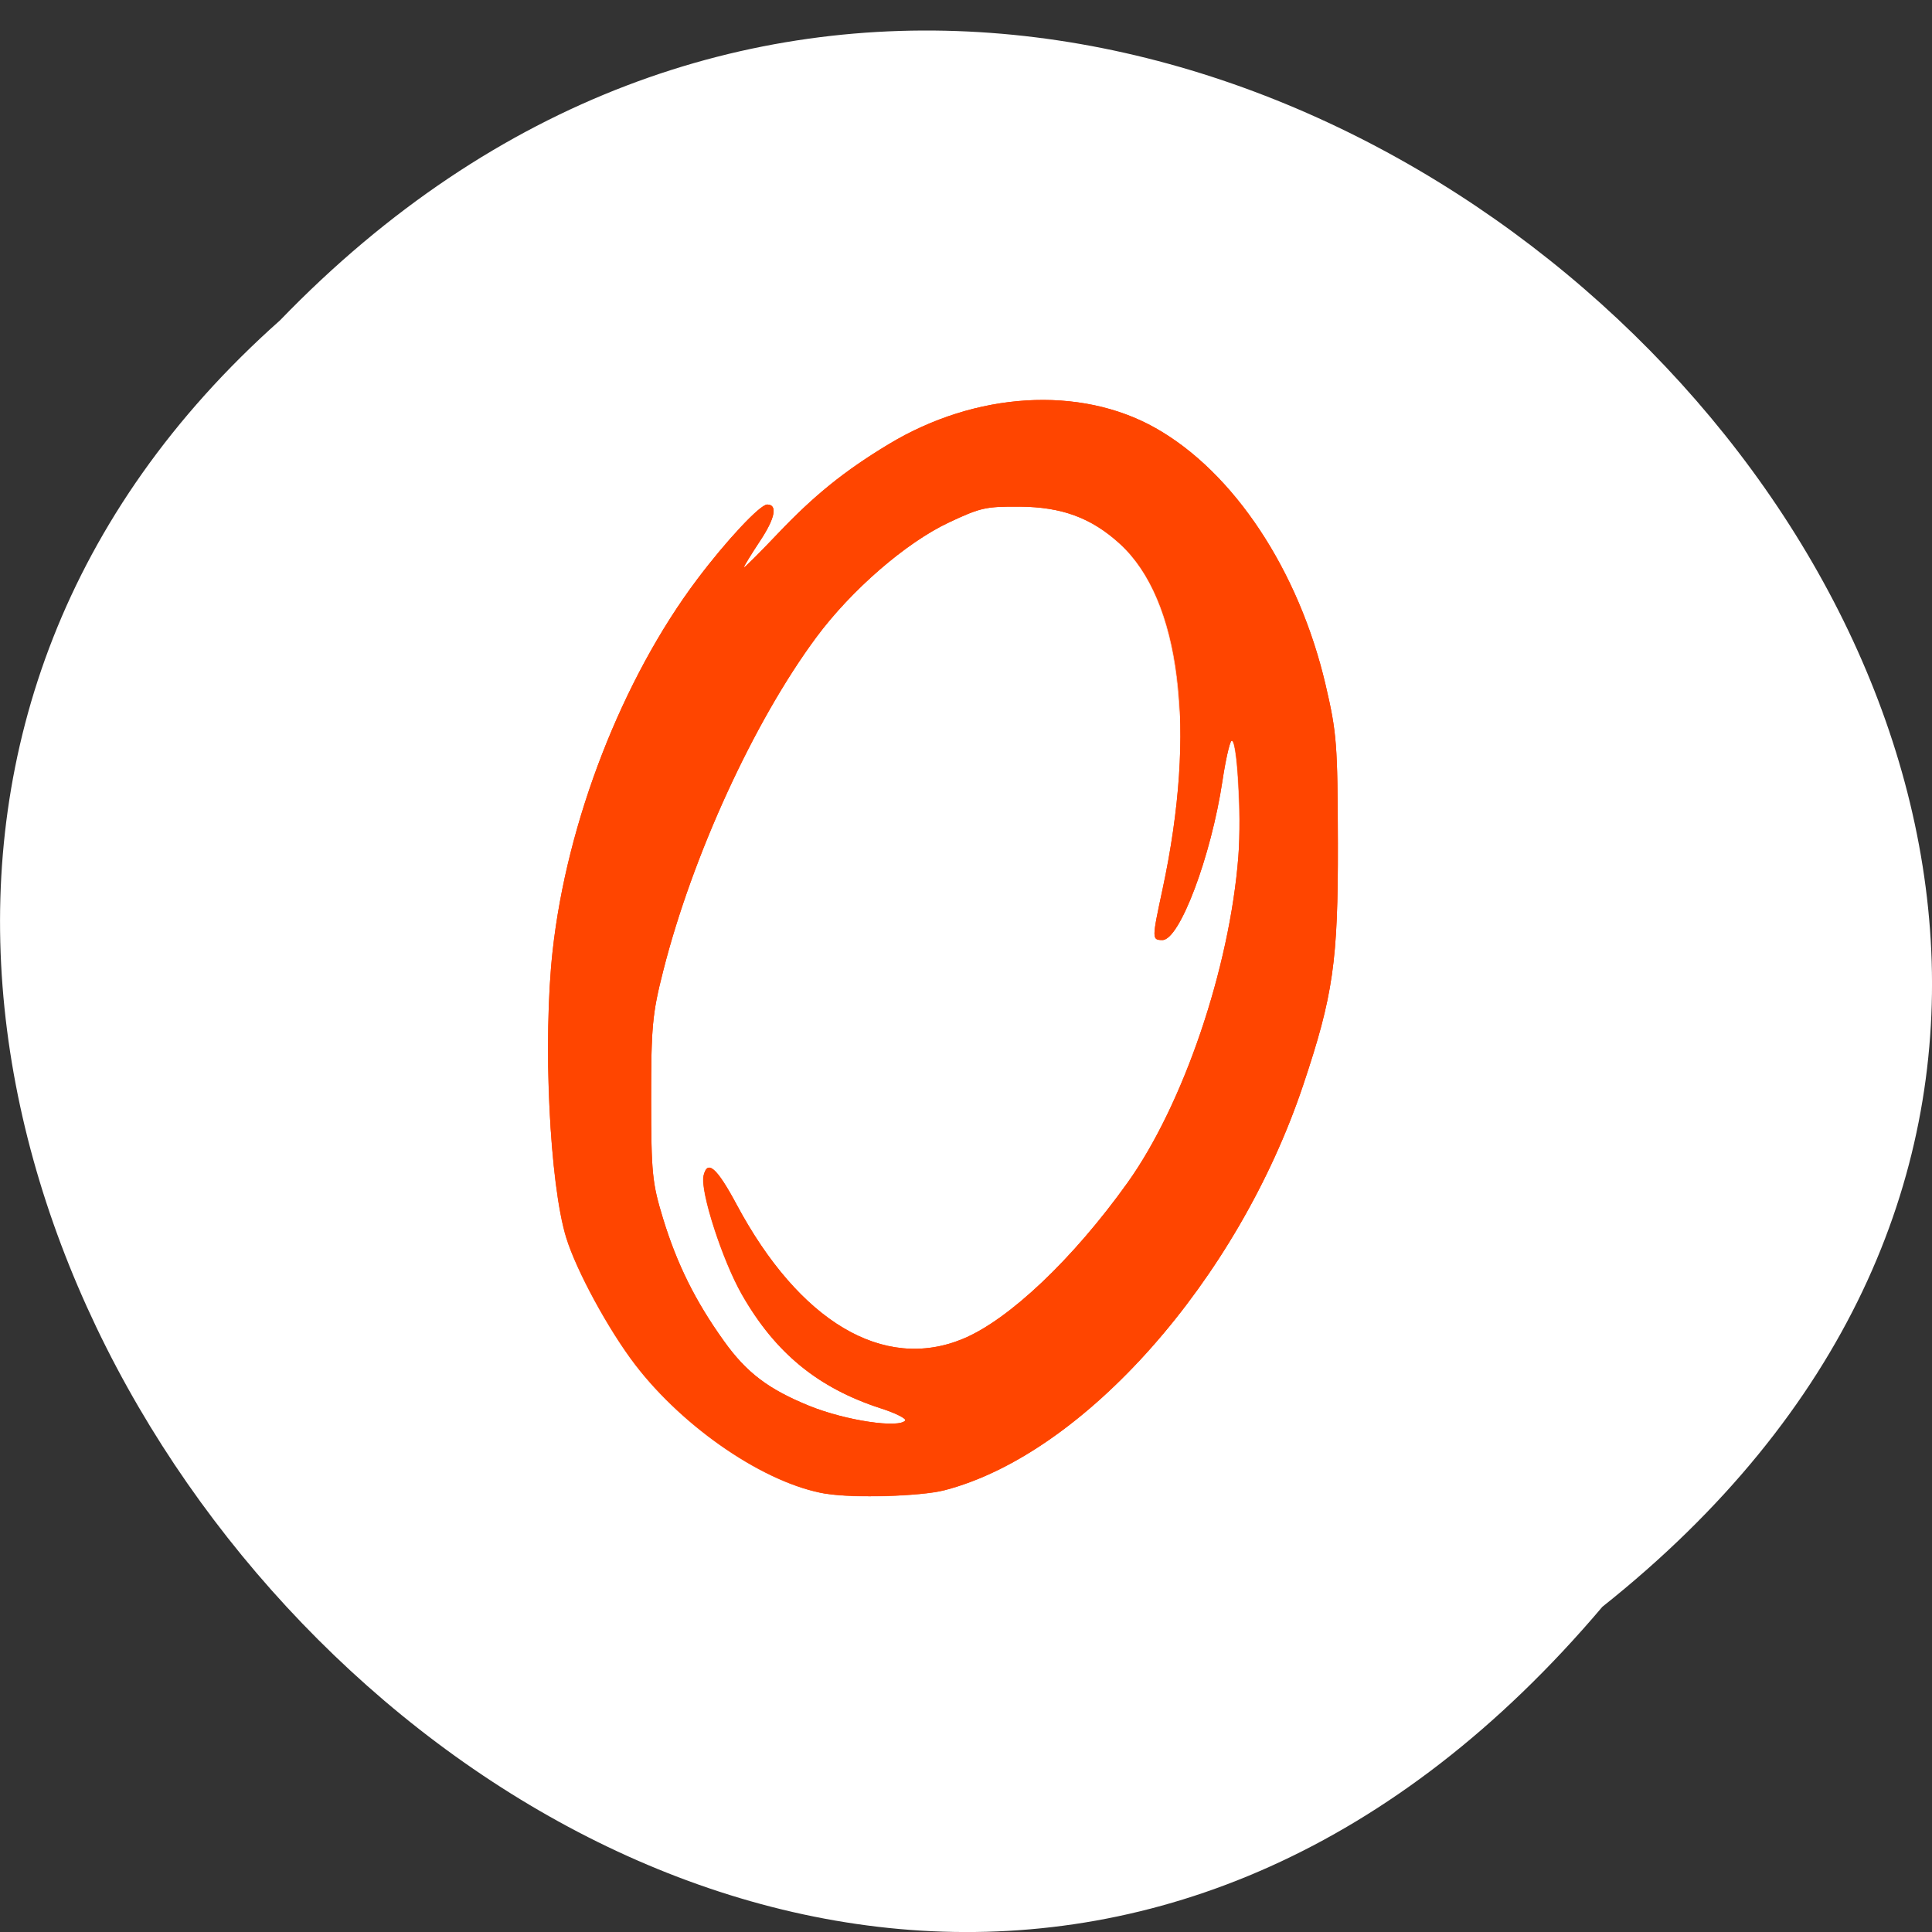 <svg xmlns="http://www.w3.org/2000/svg" xmlns:xlink="http://www.w3.org/1999/xlink" viewBox="0 0 256 256"><rect x="0" y="0" width="256" height="256" fill="#333333" stroke="none"/><defs><path d="m 245.46 129.52 l -97.89 -96.9 c -5.556 -5.502 -16.222 -11.873 -23.7 -14.16 l -39.518 -12.08 c -7.479 -2.286 -18.1 0.391 -23.599 5.948 l -13.441 13.578 c -5.5 5.559 -14.502 14.653 -20 20.21 l -13.44 13.579 c -5.5 5.558 -8.07 16.206 -5.706 23.658 l 12.483 39.39 c 2.363 7.456 8.843 18.06 14.399 23.556 l 97.89 96.9 c 5.558 5.502 14.605 5.455 20.1 -0.101 l 36.26 -36.63 c 5.504 -5.559 14.503 -14.651 20 -20.21 l 36.26 -36.629 c 5.502 -5.56 5.455 -14.606 -0.101 -20.11 z m -178.09 -50.74 c -7.198 0 -13.03 -5.835 -13.03 -13.03 0 -7.197 5.835 -13.03 13.03 -13.03 7.197 0 13.03 5.835 13.03 13.03 -0.001 7.198 -5.836 13.03 -13.03 13.03 z" id="0"/><use id="1" xlink:href="#0"/><clipPath><path transform="matrix(15.333 0 0 11.5 415 -125.5)" d="m -24 13 c 0 1.105 -0.672 2 -1.5 2 -0.828 0 -1.5 -0.895 -1.5 -2 0 -1.105 0.672 -2 1.5 -2 0.828 0 1.5 0.895 1.5 2 z"/></clipPath><clipPath style="clip-path:url(#2)"><use xlink:href="#1"/></clipPath><clipPath id="2"><use xlink:href="#0"/></clipPath><clipPath style="clip-path:url(#2)"><use xlink:href="#1"/></clipPath></defs><g transform="translate(0 -796.36)"><path d="m 212.32 1009.27 c 129.89 -103.2 -60.27 -289.48 -175.21 -170.47 -115.19 102.41 64.59 301.19 175.21 170.47 z" style="fill:#fff;color:#000"/><g transform="matrix(6.61 0 0 5.66 -2575.73 -2042.7)" style="fill:#ff4500"><path d="m 406.23 536.57 c -1.208 -0.234 -2.838 -1.523 -3.822 -3.02 -0.535 -0.816 -1.179 -2.198 -1.384 -2.973 -0.334 -1.259 -0.472 -4.618 -0.275 -6.707 0.286 -3.04 1.397 -6.377 2.901 -8.711 0.583 -0.905 1.258 -1.747 1.4 -1.747 0.214 0 0.162 0.317 -0.14 0.849 -0.18 0.318 -0.327 0.598 -0.327 0.623 0 0.025 0.304 -0.328 0.675 -0.784 0.737 -0.906 1.342 -1.476 2.229 -2.101 1.742 -1.227 3.831 -1.376 5.345 -0.38 1.572 1.034 2.875 3.331 3.412 6.01 0.225 1.125 0.242 1.383 0.247 3.712 0.005 2.765 -0.093 3.563 -0.696 5.665 -1.311 4.568 -4.393 8.633 -7.189 9.481 -0.47 0.143 -1.821 0.189 -2.376 0.081 z m 1.587 -1.713 c 0.027 -0.045 -0.19 -0.173 -0.482 -0.283 -1.261 -0.475 -2.123 -1.3 -2.792 -2.673 -0.389 -0.797 -0.835 -2.411 -0.767 -2.774 0.073 -0.389 0.265 -0.194 0.661 0.67 1.258 2.747 2.947 3.918 4.538 3.147 0.923 -0.448 2.207 -1.87 3.3 -3.656 1.119 -1.829 2.047 -5.02 2.221 -7.635 0.068 -1.015 -0.027 -2.837 -0.14 -2.706 -0.038 0.044 -0.118 0.463 -0.178 0.93 -0.228 1.773 -0.859 3.73 -1.203 3.73 -0.214 0 -0.214 -0.018 0 -1.181 0.692 -3.758 0.371 -6.796 -0.855 -8.098 -0.57 -0.606 -1.163 -0.861 -2.01 -0.867 -0.68 -0.004 -0.777 0.021 -1.415 0.37 -0.86 0.472 -1.957 1.581 -2.662 2.693 -1.248 1.967 -2.481 5.108 -3.067 7.808 -0.218 1 -0.242 1.302 -0.241 3 0.001 1.731 0.021 1.963 0.236 2.787 0.281 1.074 0.649 1.941 1.224 2.878 0.454 0.741 0.892 1.128 1.717 1.519 0.723 0.342 1.802 0.53 1.919 0.335 z" id="3" style="fill:#ff4500"/><path d="m 410.1 512.8 c -0.68 -0.004 -0.778 0.02 -1.416 0.369 -0.86 0.472 -1.956 1.581 -2.661 2.694 -1.248 1.967 -2.481 5.109 -3.066 7.809 -0.218 1 -0.242 1.302 -0.241 3 0 0.165 0.006 0.191 0.007 0.33 0.005 -1.314 0.037 -1.76 0.234 -2.668 0.586 -2.7 1.819 -5.84 3.066 -7.808 0.705 -1.112 1.801 -2.222 2.661 -2.694 0.638 -0.349 0.736 -0.374 1.416 -0.369 0.849 0.006 1.442 0.26 2.01 0.866 0.74 0.786 1.145 2.213 1.201 4.04 0.03 -2.148 -0.374 -3.828 -1.201 -4.707 -0.57 -0.606 -1.162 -0.861 -2.01 -0.868 z m -5.057 0.614 c -0.014 0 -0.053 0.042 -0.077 0.057 -0.023 0.043 -0.037 0.078 -0.063 0.125 -0.18 0.318 -0.327 0.598 -0.327 0.623 0 0.021 0.282 -0.312 0.583 -0.677 -0.01 -0.075 -0.04 -0.129 -0.116 -0.129 z m 9.305 4.871 c -0.038 0.044 -0.117 0.464 -0.177 0.931 -0.228 1.773 -0.86 3.729 -1.204 3.729 -0.035 0 -0.055 -0.007 -0.078 -0.013 -0.083 0.508 -0.084 0.68 0.078 0.68 0.344 0 0.977 -1.957 1.204 -3.73 0.06 -0.467 0.14 -0.885 0.177 -0.929 0.075 -0.087 0.137 0.686 0.155 1.507 0.018 -1.014 -0.059 -2.286 -0.155 -2.174 z m 2.132 2.791 c -0.008 2.409 -0.123 3.285 -0.692 5.269 -1.311 4.568 -4.392 8.633 -7.189 9.481 -0.47 0.143 -1.821 0.189 -2.376 0.081 -1.208 -0.234 -2.838 -1.523 -3.822 -3.02 -0.535 -0.816 -1.178 -2.197 -1.383 -2.972 -0.227 -0.858 -0.355 -2.688 -0.356 -4.43 -0.039 1.921 0.099 4.126 0.356 5.096 0.205 0.775 0.848 2.158 1.383 2.974 0.984 1.499 2.614 2.787 3.822 3.02 0.555 0.108 1.906 0.063 2.376 -0.08 2.797 -0.848 5.878 -4.914 7.189 -9.482 0.603 -2.102 0.702 -2.899 0.697 -5.664 0 -0.136 -0.005 -0.148 -0.005 -0.27 z m -12.658 7.931 c -0.02 0.032 -0.041 0.057 -0.054 0.124 -0.068 0.363 0.379 1.977 0.768 2.773 0.447 0.917 0.983 1.585 1.663 2.072 0.689 0.259 1.508 0.387 1.61 0.216 0.027 -0.045 -0.19 -0.171 -0.482 -0.282 -1.261 -0.475 -2.122 -1.3 -2.791 -2.673 -0.283 -0.58 -0.591 -1.583 -0.715 -2.231 z" style="fill-opacity:0.314"/><use xlink:href="#3"/></g></g></svg>